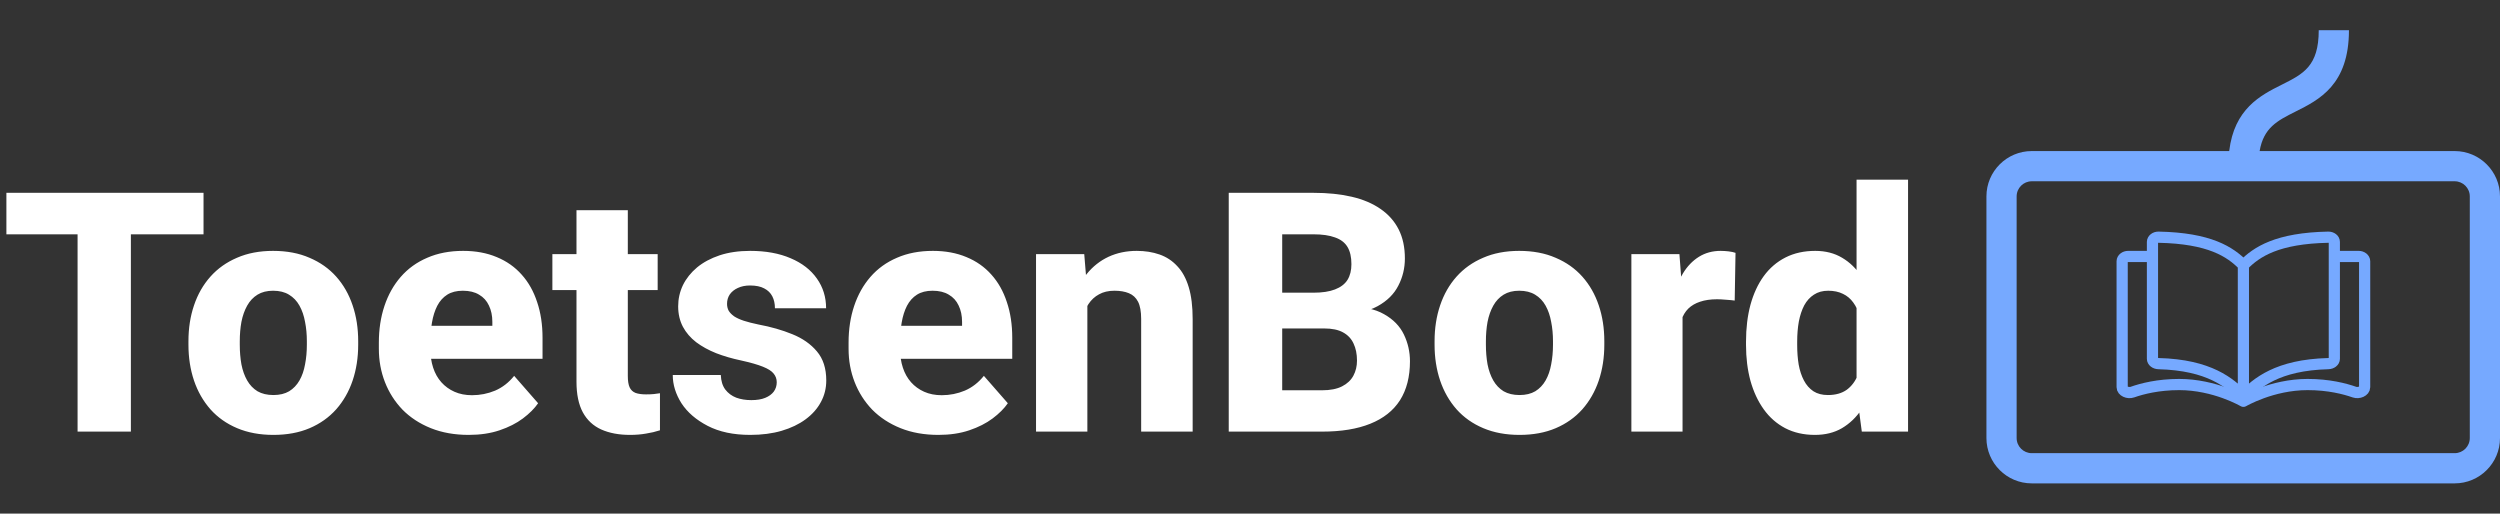 <svg width="7443" height="1529" viewBox="0 0 7443 1529" fill="none" xmlns="http://www.w3.org/2000/svg">
<rect x="0" y="0" width="7443" height="1529" fill="#333333" stroke="none"/>
<path d="M389.648 574.062V1285H230.957V574.062H389.648ZM605.957 574.062V697.598H19.043V574.062H605.957ZM561.035 1026.21V1015.96C561.035 977.22 566.569 941.576 577.637 909.023C588.704 876.146 604.98 847.663 626.465 823.574C647.949 799.486 674.316 780.768 705.566 767.422C736.816 753.75 772.624 746.914 812.988 746.914C854.004 746.914 890.137 753.75 921.387 767.422C952.962 780.768 979.492 799.486 1000.98 823.574C1022.46 847.663 1038.74 876.146 1049.8 909.023C1060.87 941.576 1066.41 977.22 1066.41 1015.96V1026.21C1066.41 1064.62 1060.87 1100.27 1049.8 1133.14C1038.74 1165.7 1022.46 1194.18 1000.98 1218.59C979.492 1242.68 953.125 1261.4 921.875 1274.75C890.625 1288.09 854.655 1294.77 813.965 1294.77C773.6 1294.77 737.63 1288.09 706.055 1274.75C674.479 1261.4 647.949 1242.68 626.465 1218.59C604.98 1194.18 588.704 1165.7 577.637 1133.14C566.569 1100.27 561.035 1064.62 561.035 1026.21ZM713.867 1015.96V1026.21C713.867 1047.04 715.495 1066.58 718.75 1084.8C722.331 1103.03 728.027 1118.98 735.84 1132.66C743.652 1146.33 753.906 1157.07 766.602 1164.88C779.622 1172.37 795.41 1176.11 813.965 1176.11C832.52 1176.11 848.145 1172.37 860.84 1164.88C873.535 1157.07 883.789 1146.33 891.602 1132.66C899.414 1118.98 904.948 1103.03 908.203 1084.8C911.784 1066.58 913.574 1047.04 913.574 1026.21V1015.96C913.574 995.449 911.784 976.243 908.203 958.34C904.948 940.111 899.414 923.997 891.602 910C883.789 896.003 873.372 885.098 860.352 877.285C847.656 869.473 831.868 865.566 812.988 865.566C794.759 865.566 779.297 869.473 766.602 877.285C753.906 885.098 743.652 896.003 735.84 910C728.027 923.997 722.331 940.111 718.75 958.34C715.495 976.243 713.867 995.449 713.867 1015.96ZM1395.51 1294.77C1353.52 1294.77 1315.92 1288.09 1282.71 1274.75C1249.51 1261.4 1221.35 1243.01 1198.24 1219.57C1175.46 1195.81 1158.04 1168.46 1146 1137.54C1133.95 1106.61 1127.93 1073.57 1127.93 1038.42V1019.86C1127.93 980.475 1133.46 944.18 1144.53 910.977C1155.6 877.773 1171.71 848.965 1192.87 824.551C1214.36 799.811 1240.72 780.768 1271.97 767.422C1303.22 753.75 1338.87 746.914 1378.91 746.914C1416.34 746.914 1449.71 753.099 1479 765.469C1508.3 777.513 1533.04 794.928 1553.22 817.715C1573.4 840.176 1588.7 867.357 1599.12 899.258C1609.86 930.833 1615.23 966.315 1615.23 1005.7V1068.2H1189.45V970.059H1465.82V958.34C1465.82 939.785 1462.4 923.509 1455.57 909.512C1449.06 895.514 1439.29 884.772 1426.27 877.285C1413.57 869.473 1397.46 865.566 1377.93 865.566C1359.38 865.566 1343.91 869.473 1331.54 877.285C1319.17 885.098 1309.24 896.165 1301.76 910.488C1294.6 924.486 1289.39 940.924 1286.13 959.805C1282.88 978.359 1281.25 998.379 1281.25 1019.86V1038.42C1281.25 1058.93 1284.02 1077.64 1289.55 1094.57C1295.08 1111.5 1303.22 1125.98 1313.96 1138.03C1324.71 1150.07 1337.73 1159.51 1353.03 1166.35C1368.33 1173.18 1385.74 1176.6 1405.27 1176.6C1429.36 1176.6 1452.31 1172.04 1474.12 1162.93C1495.93 1153.49 1514.81 1138.84 1530.76 1118.98L1602.05 1200.53C1591.31 1216.15 1576.17 1231.29 1556.64 1245.94C1537.43 1260.26 1514.32 1271.98 1487.3 1281.09C1460.29 1290.21 1429.69 1294.77 1395.51 1294.77ZM1958.01 756.68V863.613H1644.53V756.68H1958.01ZM1716.31 625.82H1869.14V1119.47C1869.14 1134.12 1870.93 1145.35 1874.51 1153.16C1878.09 1160.98 1883.95 1166.51 1892.09 1169.77C1900.23 1172.7 1910.64 1174.16 1923.34 1174.16C1932.45 1174.16 1940.27 1173.83 1946.78 1173.18C1953.29 1172.53 1959.31 1171.72 1964.84 1170.74V1281.09C1951.82 1285.33 1937.99 1288.58 1923.34 1290.86C1908.69 1293.46 1892.74 1294.77 1875.49 1294.77C1842.61 1294.77 1814.13 1289.39 1790.04 1278.65C1766.28 1267.91 1748.05 1250.98 1735.35 1227.87C1722.66 1204.43 1716.31 1174 1716.31 1136.56V625.82ZM2312.5 1138.03C2312.5 1128.26 2309.41 1119.64 2303.22 1112.15C2297.36 1104.66 2286.62 1097.83 2271 1091.64C2255.7 1085.46 2234.05 1079.27 2206.05 1073.09C2179.69 1067.55 2155.11 1060.39 2132.32 1051.6C2109.54 1042.49 2089.68 1031.58 2072.75 1018.89C2055.83 1005.87 2042.64 990.566 2033.2 972.988C2023.76 955.085 2019.04 934.74 2019.04 911.953C2019.04 889.818 2023.76 868.822 2033.2 848.965C2042.97 829.108 2056.97 811.53 2075.2 796.23C2093.75 780.931 2116.21 768.887 2142.58 760.098C2169.27 751.309 2199.54 746.914 2233.4 746.914C2279.95 746.914 2320.15 754.238 2354 768.887C2387.86 783.21 2413.9 803.392 2432.13 829.434C2450.36 855.15 2459.47 884.609 2459.47 917.812H2307.13C2307.13 904.141 2304.52 892.259 2299.32 882.168C2294.11 872.077 2286.13 864.264 2275.39 858.73C2264.65 852.871 2250.49 849.941 2232.91 849.941C2219.24 849.941 2207.19 852.383 2196.78 857.266C2186.69 861.823 2178.71 868.171 2172.85 876.309C2167.32 884.447 2164.55 893.887 2164.55 904.629C2164.55 912.116 2166.18 918.952 2169.43 925.137C2173.01 930.996 2178.39 936.53 2185.55 941.738C2193.03 946.621 2202.64 951.016 2214.36 954.922C2226.4 958.828 2241.05 962.572 2258.3 966.152C2295.08 972.988 2328.61 982.591 2358.89 994.961C2389.49 1007.33 2413.9 1024.42 2432.13 1046.23C2450.68 1068.04 2459.96 1096.85 2459.96 1132.66C2459.96 1156.09 2454.59 1177.58 2443.85 1197.11C2433.43 1216.64 2418.29 1233.73 2398.44 1248.38C2378.58 1263.03 2354.82 1274.42 2327.15 1282.56C2299.48 1290.7 2268.23 1294.77 2233.4 1294.77C2183.59 1294.77 2141.44 1285.81 2106.93 1267.91C2072.43 1250.01 2046.39 1227.55 2028.81 1200.53C2011.56 1173.18 2002.93 1145.19 2002.93 1116.54H2146C2146.65 1134.12 2151.04 1148.44 2159.18 1159.51C2167.64 1170.58 2178.55 1178.72 2191.89 1183.93C2205.24 1188.81 2220.21 1191.25 2236.82 1191.25C2253.42 1191.25 2267.25 1188.97 2278.32 1184.41C2289.39 1179.86 2297.85 1173.67 2303.71 1165.86C2309.57 1157.72 2312.5 1148.44 2312.5 1138.03ZM2793.95 1294.77C2751.95 1294.77 2714.36 1288.09 2681.15 1274.75C2647.95 1261.4 2619.79 1243.01 2596.68 1219.57C2573.89 1195.81 2556.48 1168.46 2544.43 1137.54C2532.39 1106.61 2526.37 1073.57 2526.37 1038.42V1019.86C2526.37 980.475 2531.9 944.18 2542.97 910.977C2554.04 877.773 2570.15 848.965 2591.31 824.551C2612.79 799.811 2639.16 780.768 2670.41 767.422C2701.66 753.75 2737.3 746.914 2777.34 746.914C2814.78 746.914 2848.14 753.099 2877.44 765.469C2906.74 777.513 2931.48 794.928 2951.66 817.715C2971.84 840.176 2987.14 867.357 2997.56 899.258C3008.3 930.833 3013.67 966.315 3013.67 1005.7V1068.2H2587.89V970.059H2864.26V958.34C2864.26 939.785 2860.84 923.509 2854 909.512C2847.49 895.514 2837.73 884.772 2824.71 877.285C2812.01 869.473 2795.9 865.566 2776.37 865.566C2757.81 865.566 2742.35 869.473 2729.98 877.285C2717.61 885.098 2707.68 896.165 2700.2 910.488C2693.03 924.486 2687.83 940.924 2684.57 959.805C2681.32 978.359 2679.69 998.379 2679.69 1019.86V1038.42C2679.69 1058.93 2682.45 1077.64 2687.99 1094.57C2693.52 1111.5 2701.66 1125.98 2712.4 1138.03C2723.14 1150.07 2736.17 1159.51 2751.46 1166.35C2766.76 1173.18 2784.18 1176.6 2803.71 1176.6C2827.8 1176.6 2850.75 1172.04 2872.56 1162.93C2894.37 1153.49 2913.25 1138.84 2929.2 1118.98L3000.49 1200.53C2989.75 1216.15 2974.61 1231.29 2955.08 1245.94C2935.87 1260.26 2912.76 1271.98 2885.74 1281.09C2858.72 1290.21 2828.12 1294.77 2793.95 1294.77ZM3237.3 869.473V1285H3084.47V756.68H3228.03L3237.3 869.473ZM3217.29 1002.29L3179.2 1003.26C3179.2 963.548 3184.08 927.904 3193.85 896.328C3203.61 864.753 3217.45 837.897 3235.35 815.762C3253.58 793.301 3275.23 776.211 3300.29 764.492C3325.68 752.773 3353.68 746.914 3384.28 746.914C3409.02 746.914 3431.64 750.495 3452.15 757.656C3472.66 764.818 3490.23 776.374 3504.88 792.324C3519.86 807.949 3531.25 828.783 3539.06 854.824C3546.88 880.54 3550.78 912.279 3550.78 950.039V1285H3397.46V949.551C3397.46 927.415 3394.37 910.326 3388.18 898.281C3382 886.237 3372.88 877.773 3360.84 872.891C3349.12 868.008 3334.8 865.566 3317.87 865.566C3299.97 865.566 3284.67 869.147 3271.97 876.309C3259.28 883.145 3248.86 892.747 3240.72 905.117C3232.58 917.487 3226.56 931.973 3222.66 948.574C3219.08 965.176 3217.29 983.079 3217.29 1002.29ZM3942.38 977.871H3759.77L3758.79 871.426H3909.67C3936.36 871.426 3958.01 868.171 3974.61 861.66C3991.54 855.15 4003.91 845.71 4011.72 833.34C4019.53 820.645 4023.44 805.02 4023.44 786.465C4023.44 765.306 4019.53 748.216 4011.72 735.195C4003.91 722.174 3991.54 712.734 3974.61 706.875C3958.01 700.69 3936.52 697.598 3910.16 697.598H3817.38V1285H3658.2V574.062H3910.16C3952.8 574.062 3990.89 577.969 4024.41 585.781C4057.94 593.594 4086.43 605.638 4109.86 621.914C4133.63 638.19 4151.69 658.535 4164.06 682.949C4176.43 707.363 4182.62 736.172 4182.62 769.375C4182.62 798.346 4176.11 825.365 4163.09 850.43C4150.39 875.495 4129.88 895.84 4101.56 911.465C4073.24 927.09 4035.32 935.553 3987.79 936.855L3942.38 977.871ZM3936.04 1285H3719.24L3776.86 1161.95H3936.04C3960.45 1161.95 3980.31 1158.05 3995.61 1150.23C4010.9 1142.42 4022.14 1131.84 4029.3 1118.5C4036.46 1105.15 4040.04 1090.18 4040.04 1073.57C4040.04 1054.04 4036.62 1037.12 4029.79 1022.79C4023.27 1008.47 4012.86 997.402 3998.54 989.59C3984.54 981.777 3965.82 977.871 3942.38 977.871H3799.8L3800.78 871.426H3975.1L4012.21 913.418C4057.45 912.441 4093.59 919.766 4120.61 935.391C4147.95 950.69 4167.64 970.872 4179.69 995.938C4191.73 1021 4197.75 1047.53 4197.75 1075.53C4197.75 1121.75 4187.83 1160.49 4167.97 1191.74C4148.11 1222.66 4118.65 1245.94 4079.59 1261.56C4040.85 1277.19 3993 1285 3936.04 1285ZM4271 1026.21V1015.96C4271 977.22 4276.53 941.576 4287.6 909.023C4298.67 876.146 4314.94 847.663 4336.43 823.574C4357.91 799.486 4384.28 780.768 4415.53 767.422C4446.78 753.75 4482.58 746.914 4522.95 746.914C4563.96 746.914 4600.1 753.75 4631.35 767.422C4662.92 780.768 4689.45 799.486 4710.94 823.574C4732.42 847.663 4748.7 876.146 4759.77 909.023C4770.83 941.576 4776.37 977.22 4776.37 1015.96V1026.21C4776.37 1064.62 4770.83 1100.27 4759.77 1133.14C4748.7 1165.7 4732.42 1194.18 4710.94 1218.59C4689.45 1242.68 4663.09 1261.4 4631.84 1274.75C4600.59 1288.09 4564.62 1294.77 4523.93 1294.77C4483.56 1294.77 4447.59 1288.09 4416.02 1274.75C4384.44 1261.4 4357.91 1242.68 4336.43 1218.59C4314.94 1194.18 4298.67 1165.7 4287.6 1133.14C4276.53 1100.27 4271 1064.62 4271 1026.21ZM4423.83 1015.96V1026.21C4423.83 1047.04 4425.46 1066.58 4428.71 1084.8C4432.29 1103.03 4437.99 1118.98 4445.8 1132.66C4453.61 1146.33 4463.87 1157.07 4476.56 1164.88C4489.58 1172.37 4505.37 1176.11 4523.93 1176.11C4542.48 1176.11 4558.11 1172.37 4570.8 1164.88C4583.5 1157.07 4593.75 1146.33 4601.56 1132.66C4609.38 1118.98 4614.91 1103.03 4618.16 1084.8C4621.74 1066.58 4623.54 1047.04 4623.54 1026.21V1015.96C4623.54 995.449 4621.74 976.243 4618.16 958.34C4614.91 940.111 4609.38 923.997 4601.56 910C4593.75 896.003 4583.33 885.098 4570.31 877.285C4557.62 869.473 4541.83 865.566 4522.95 865.566C4504.72 865.566 4489.26 869.473 4476.56 877.285C4463.87 885.098 4453.61 896.003 4445.8 910C4437.99 923.997 4432.29 940.111 4428.71 958.34C4425.46 976.243 4423.83 995.449 4423.83 1015.96ZM5009.28 879.727V1285H4856.93V756.68H5000L5009.28 879.727ZM5166.99 752.773L5164.55 894.863C5158.04 893.887 5149.58 893.073 5139.16 892.422C5128.74 891.445 5119.79 890.957 5112.3 890.957C5092.77 890.957 5075.85 893.398 5061.52 898.281C5047.53 902.839 5035.81 909.674 5026.37 918.789C5017.25 927.904 5010.42 939.297 5005.86 952.969C5001.3 966.315 4999.02 981.777 4999.02 999.355L4970.21 985.195C4970.21 950.365 4973.63 918.464 4980.47 889.492C4987.3 860.521 4997.23 835.456 5010.25 814.297C5023.27 792.812 5039.23 776.211 5058.11 764.492C5076.99 752.773 5098.47 746.914 5122.56 746.914C5130.37 746.914 5138.35 747.402 5146.48 748.379C5154.62 749.355 5161.46 750.82 5166.99 752.773ZM5527.34 1166.84V535H5680.66V1285H5542.97L5527.34 1166.84ZM5198.24 1027.19V1016.93C5198.24 976.895 5202.64 940.436 5211.43 907.559C5220.54 874.355 5233.72 845.872 5250.98 822.109C5268.55 798.021 5290.2 779.466 5315.92 766.445C5341.63 753.424 5371.09 746.914 5404.3 746.914C5434.9 746.914 5461.59 753.75 5484.38 767.422C5507.16 780.768 5526.53 799.648 5542.48 824.062C5558.76 848.151 5571.94 876.634 5582.03 909.512C5592.12 942.064 5599.77 977.383 5604.98 1015.47V1033.05C5600.1 1069.51 5592.45 1103.52 5582.03 1135.1C5571.94 1166.67 5558.76 1194.51 5542.48 1218.59C5526.53 1242.36 5507 1261.07 5483.89 1274.75C5461.1 1288.09 5434.24 1294.77 5403.32 1294.77C5370.12 1294.77 5340.66 1288.09 5314.94 1274.75C5289.55 1261.4 5268.23 1242.68 5250.98 1218.59C5233.72 1194.51 5220.54 1166.18 5211.43 1133.63C5202.64 1101.08 5198.24 1065.6 5198.24 1027.19ZM5350.59 1016.93V1027.19C5350.59 1048.02 5352.05 1067.39 5354.98 1085.29C5358.24 1103.2 5363.44 1118.98 5370.61 1132.66C5377.77 1146.33 5387.21 1157.07 5398.93 1164.88C5410.64 1172.37 5424.97 1176.11 5441.89 1176.11C5464.68 1176.11 5483.4 1170.9 5498.05 1160.49C5512.7 1149.75 5523.76 1134.93 5531.25 1116.05C5538.74 1097.17 5542.64 1075.2 5542.97 1050.14V998.867C5542.97 978.034 5540.85 959.316 5536.62 942.715C5532.39 926.113 5526.04 912.116 5517.58 900.723C5509.44 889.329 5499.19 880.703 5486.82 874.844C5474.45 868.659 5459.8 865.566 5442.87 865.566C5426.27 865.566 5412.11 869.473 5400.39 877.285C5388.67 884.772 5379.07 895.352 5371.58 909.023C5364.42 922.695 5359.05 938.809 5355.47 957.363C5352.21 975.592 5350.59 995.449 5350.59 1016.93Z" fill="white"/>
<path fill-rule="evenodd" clip-rule="evenodd" d="M7353.06 1304.19C7353.06 1328.93 7332.91 1349.16 7308.09 1349.16H6048.91C6024.09 1349.16 6003.94 1328.93 6003.94 1304.19V584.664C6003.94 559.931 6024.09 539.694 6048.91 539.694H7308.09C7332.91 539.694 7353.06 559.931 7353.06 584.664V1304.19H7353.06ZM7308.09 449.753H6727.34C6739.21 380.498 6779.86 359.362 6833.56 332.559C6904.7 297.033 6993.29 252.692 6993.29 89.988H6903.35C6903.35 197.108 6857.21 220.133 6793.27 252.152C6729.32 284.081 6651.88 324.015 6636.77 449.753H6048.91C5974.53 449.753 5914 510.284 5914 584.664V1304.19C5914 1378.58 5974.53 1439.11 6048.91 1439.11H7308.09C7382.47 1439.11 7443 1378.58 7443 1304.19V584.664C7443 510.283 7382.47 449.753 7308.09 449.753Z" fill="#76A9FF"/>
<g clip-path="url(#clip0_213_619)">
<path d="M6679.04 789.636C6639.33 749.382 6578.11 709.127 6426.4 706.173C6416.44 705.979 6408.31 712.426 6408.31 720.365C6408.31 779.259 6408.31 1002.22 6408.31 1068.16C6408.31 1076.1 6416.44 1082.34 6426.4 1082.6C6578.11 1086.55 6639.33 1140.12 6679.04 1180.37M6679.04 789.636C6718.75 749.382 6779.96 709.127 6931.67 706.173C6941.64 705.979 6949.76 712.281 6949.76 720.22C6949.76 786.053 6949.76 1002.31 6949.76 1068.14C6949.76 1076.08 6941.64 1082.34 6931.68 1082.6C6779.96 1086.55 6718.75 1140.12 6679.04 1180.37M6679.04 789.636V1180.37" stroke="#76A9FF" stroke-width="33.333" stroke-linejoin="round"/>
<path d="M6940.21 763.5H7021.96C7031.92 763.5 7040.01 769.936 7040.01 777.875V1152.75C7040.01 1164.38 7022.8 1172.11 7009.45 1167.38C6980.75 1157.23 6932.85 1144.82 6870.14 1144.82C6763.97 1144.82 6679.04 1194.75 6679.04 1194.75C6679.04 1194.75 6594.1 1144.82 6487.94 1144.82C6425.22 1144.82 6377.32 1157.23 6348.62 1167.38C6335.28 1172.11 6318.07 1164.38 6318.07 1152.75V777.875C6318.07 769.936 6326.15 763.5 6336.12 763.5H6417.87" stroke="#76A9FF" stroke-width="33.333" stroke-linejoin="round"/>
</g>
<defs>
<clipPath id="clip0_213_619">
<rect width="866.326" height="690" fill="white" transform="translate(6245.88 591)"/>
</clipPath>
</defs>
</svg>
